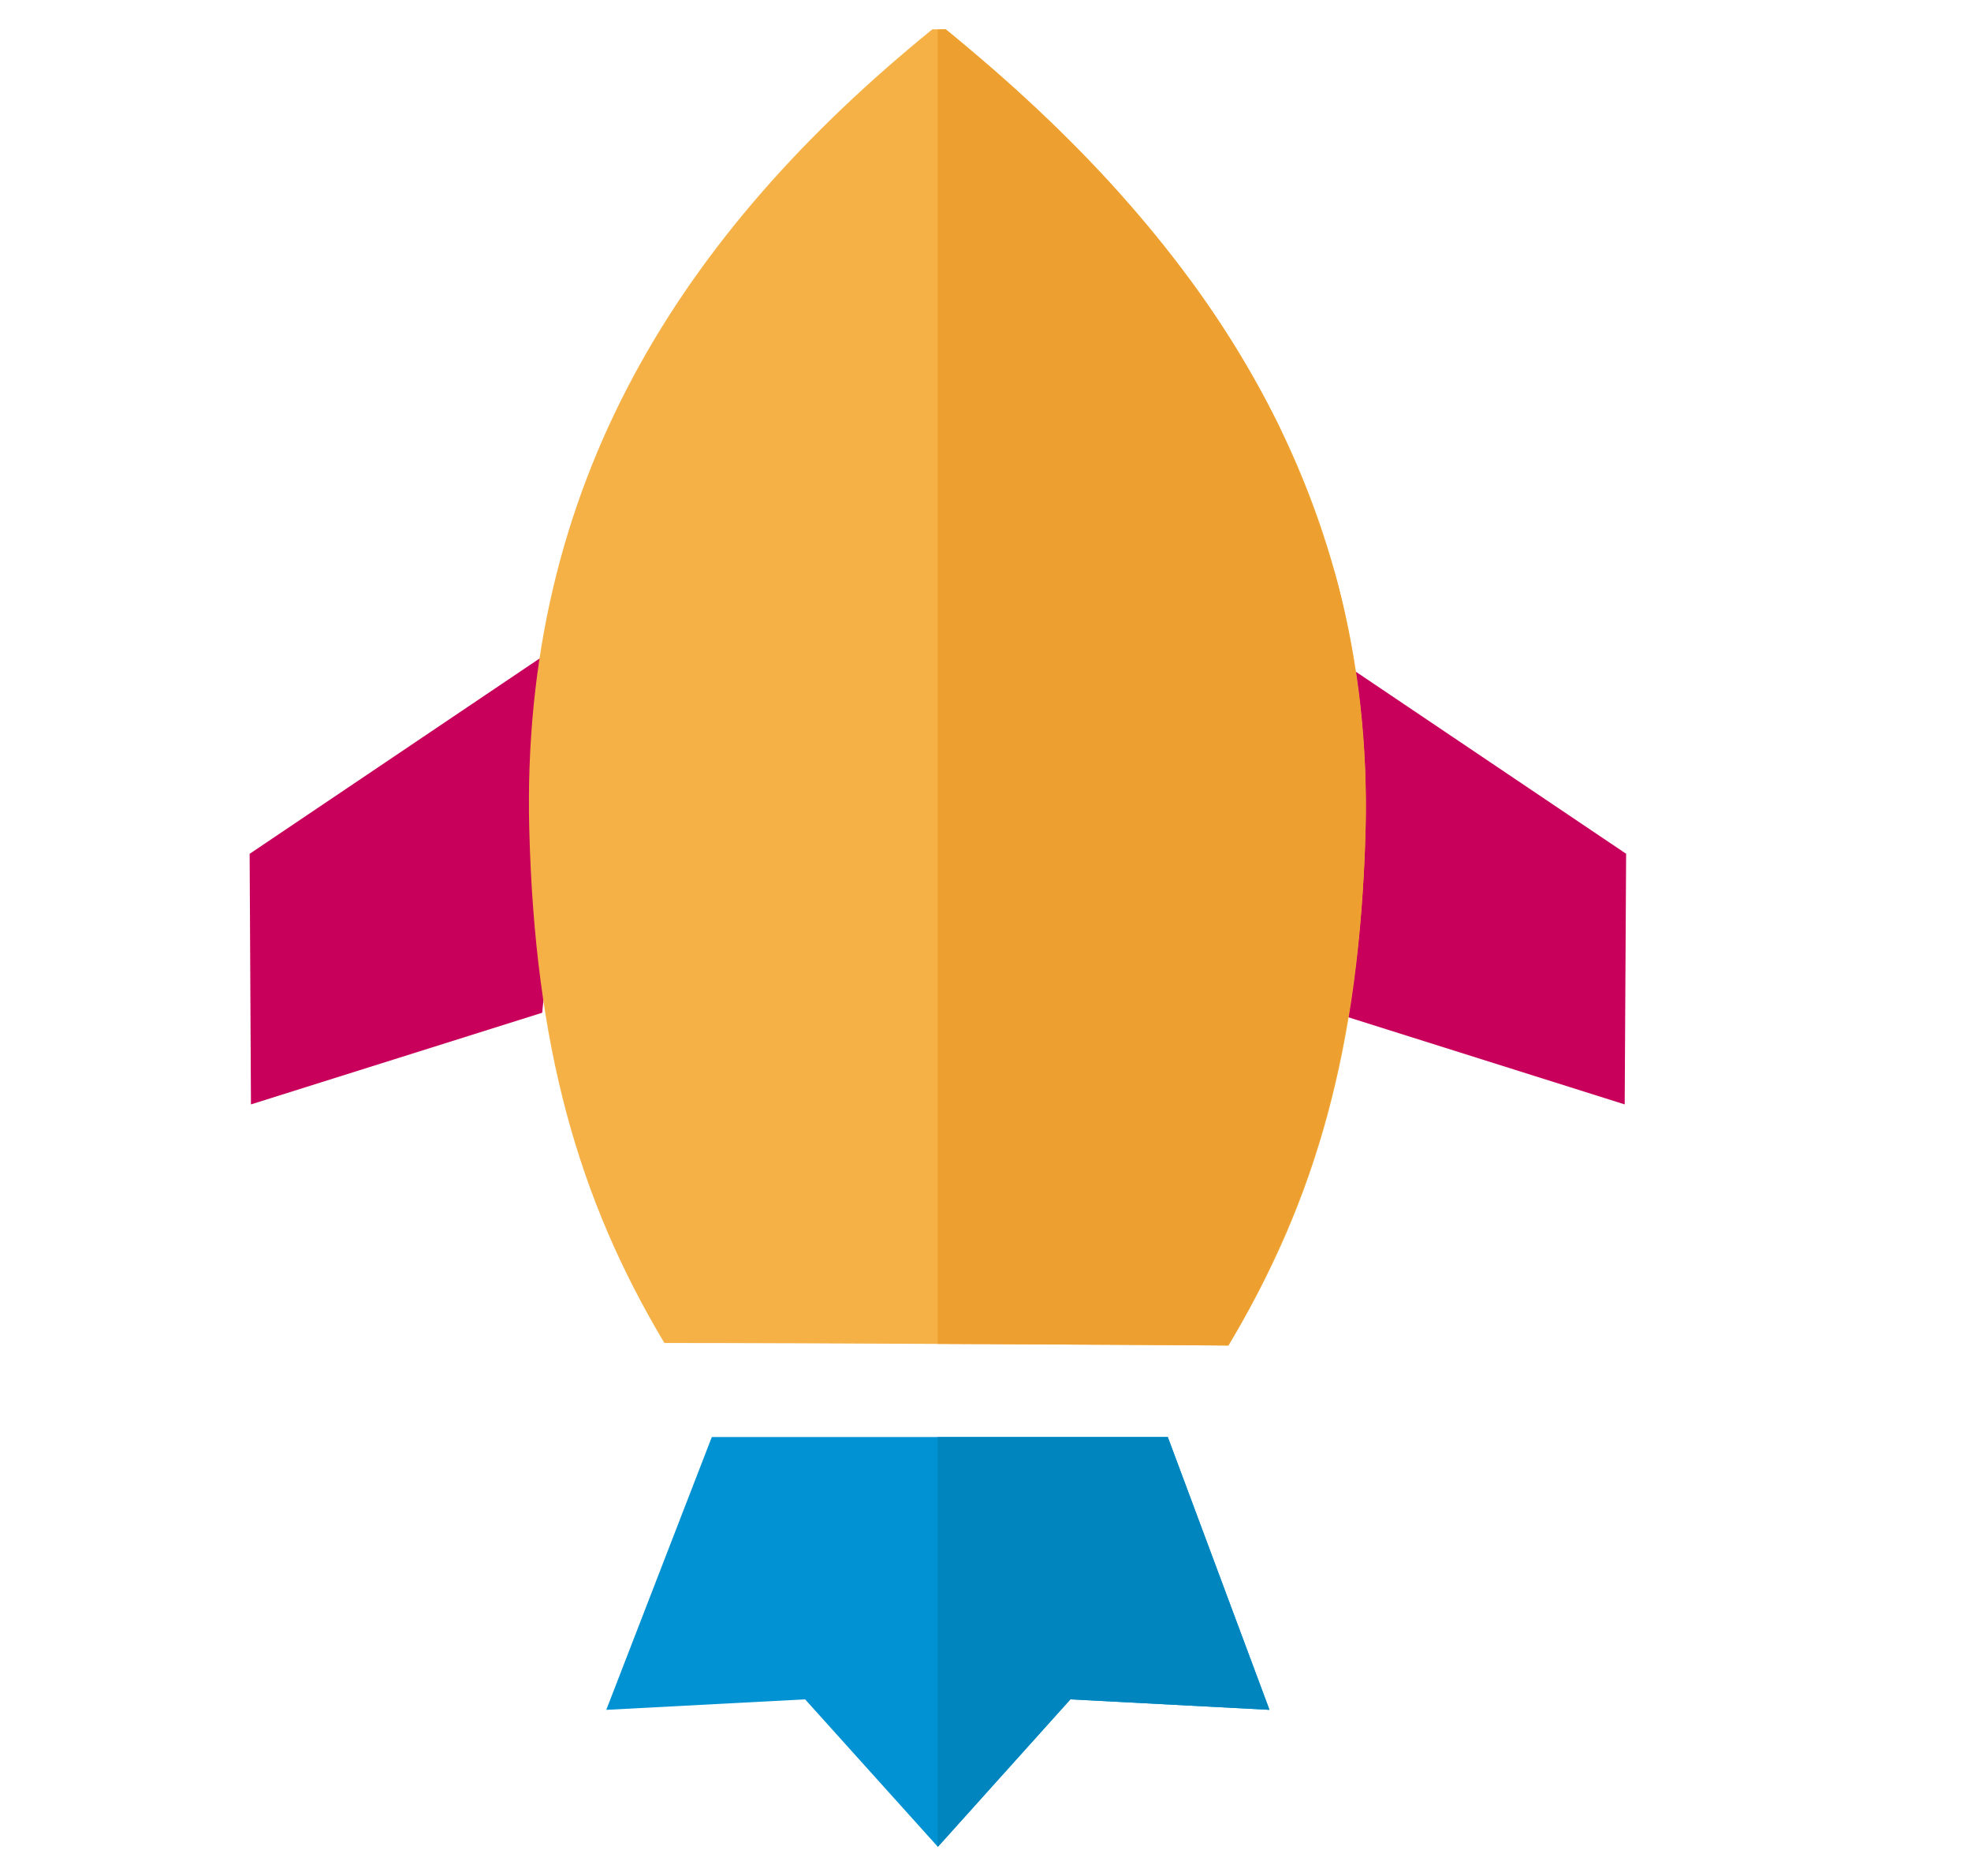 <?xml version="1.0" standalone="no"?><!DOCTYPE svg PUBLIC "-//W3C//DTD SVG 1.1//EN" "http://www.w3.org/Graphics/SVG/1.1/DTD/svg11.dtd"><svg t="1691837248060" class="icon" viewBox="0 0 1076 1024" version="1.1" xmlns="http://www.w3.org/2000/svg" p-id="6263" xmlns:xlink="http://www.w3.org/1999/xlink" width="210.156" height="200"><path d="M707.536 344.648l180.192 121.336-0.784 136.8-158.936-50.096M316.464 344.648L136.28 466.016l0.72 136.768L296 552.752" fill="#C9005B" p-id="6264"></path><path d="M670.568 734.384c47.744-79.224 71.704-162.792 74.896-281.136C750.344 264.544 653.352 127.376 516.272 16h-7.28c-137.144 111.376-225.04 248.544-220.04 437.248 3.072 117.688 26.608 200.944 73.752 279.752 63.024-0.064 288.064 1.2 307.864 1.384z" fill="#F5B146" p-id="6265"></path><path d="M330.976 933.232l57.608-148.888H637.52l55.512 148.888-108.672-5.728L512 1008l-72.48-80.496z" fill="#0092D2" p-id="6266"></path><path d="M637.52 784.344H511.88v223.528L512 1008l72.36-80.496 108.672 5.728z" fill="#0085BF" p-id="6267"></path><path d="M695.08 688.152a473.256 473.256 0 0 0 15.352-36.128c0.36-0.96 0.776-1.92 1.144-2.944 10.656-29.192 18.76-60.152 24.384-93.912 5.208-31.264 8.512-64.704 9.512-101.912a489.12 489.12 0 0 0-6.264-91.808 453.424 453.424 0 0 0-8.576-41.664c-1.688-6.528-3.696-12.912-5.656-19.296a435.984 435.984 0 0 0-6.864-20.56 459.112 459.112 0 0 0-15.592-38.072c-1.776-3.824-3.456-7.672-5.328-11.44a522.4 522.4 0 0 0-45.152-74.408 386.56 386.56 0 0 0-4.816-6.472 613.528 613.528 0 0 0-33.296-40.848c-1.656-1.864-3.248-3.792-4.928-5.632-20.168-22.272-42.096-43.552-65.384-63.936-2.168-1.928-4.4-3.824-6.592-5.688A1020.72 1020.72 0 0 0 516.272 16h-4.392v717.488c9.272 0.056 18.48 0.12 27.608 0.12 28.592 0.176 55.688 0.296 77.984 0.416 5.576 0.064 10.72 0.064 15.592 0.128h2.92c17.848 0.12 30.584 0.176 34.584 0.24a528.632 528.632 0 0 0 20.48-37.688c1.384-2.84 2.712-5.728 4.032-8.552z" fill="#EDA02F" p-id="6268"></path></svg>